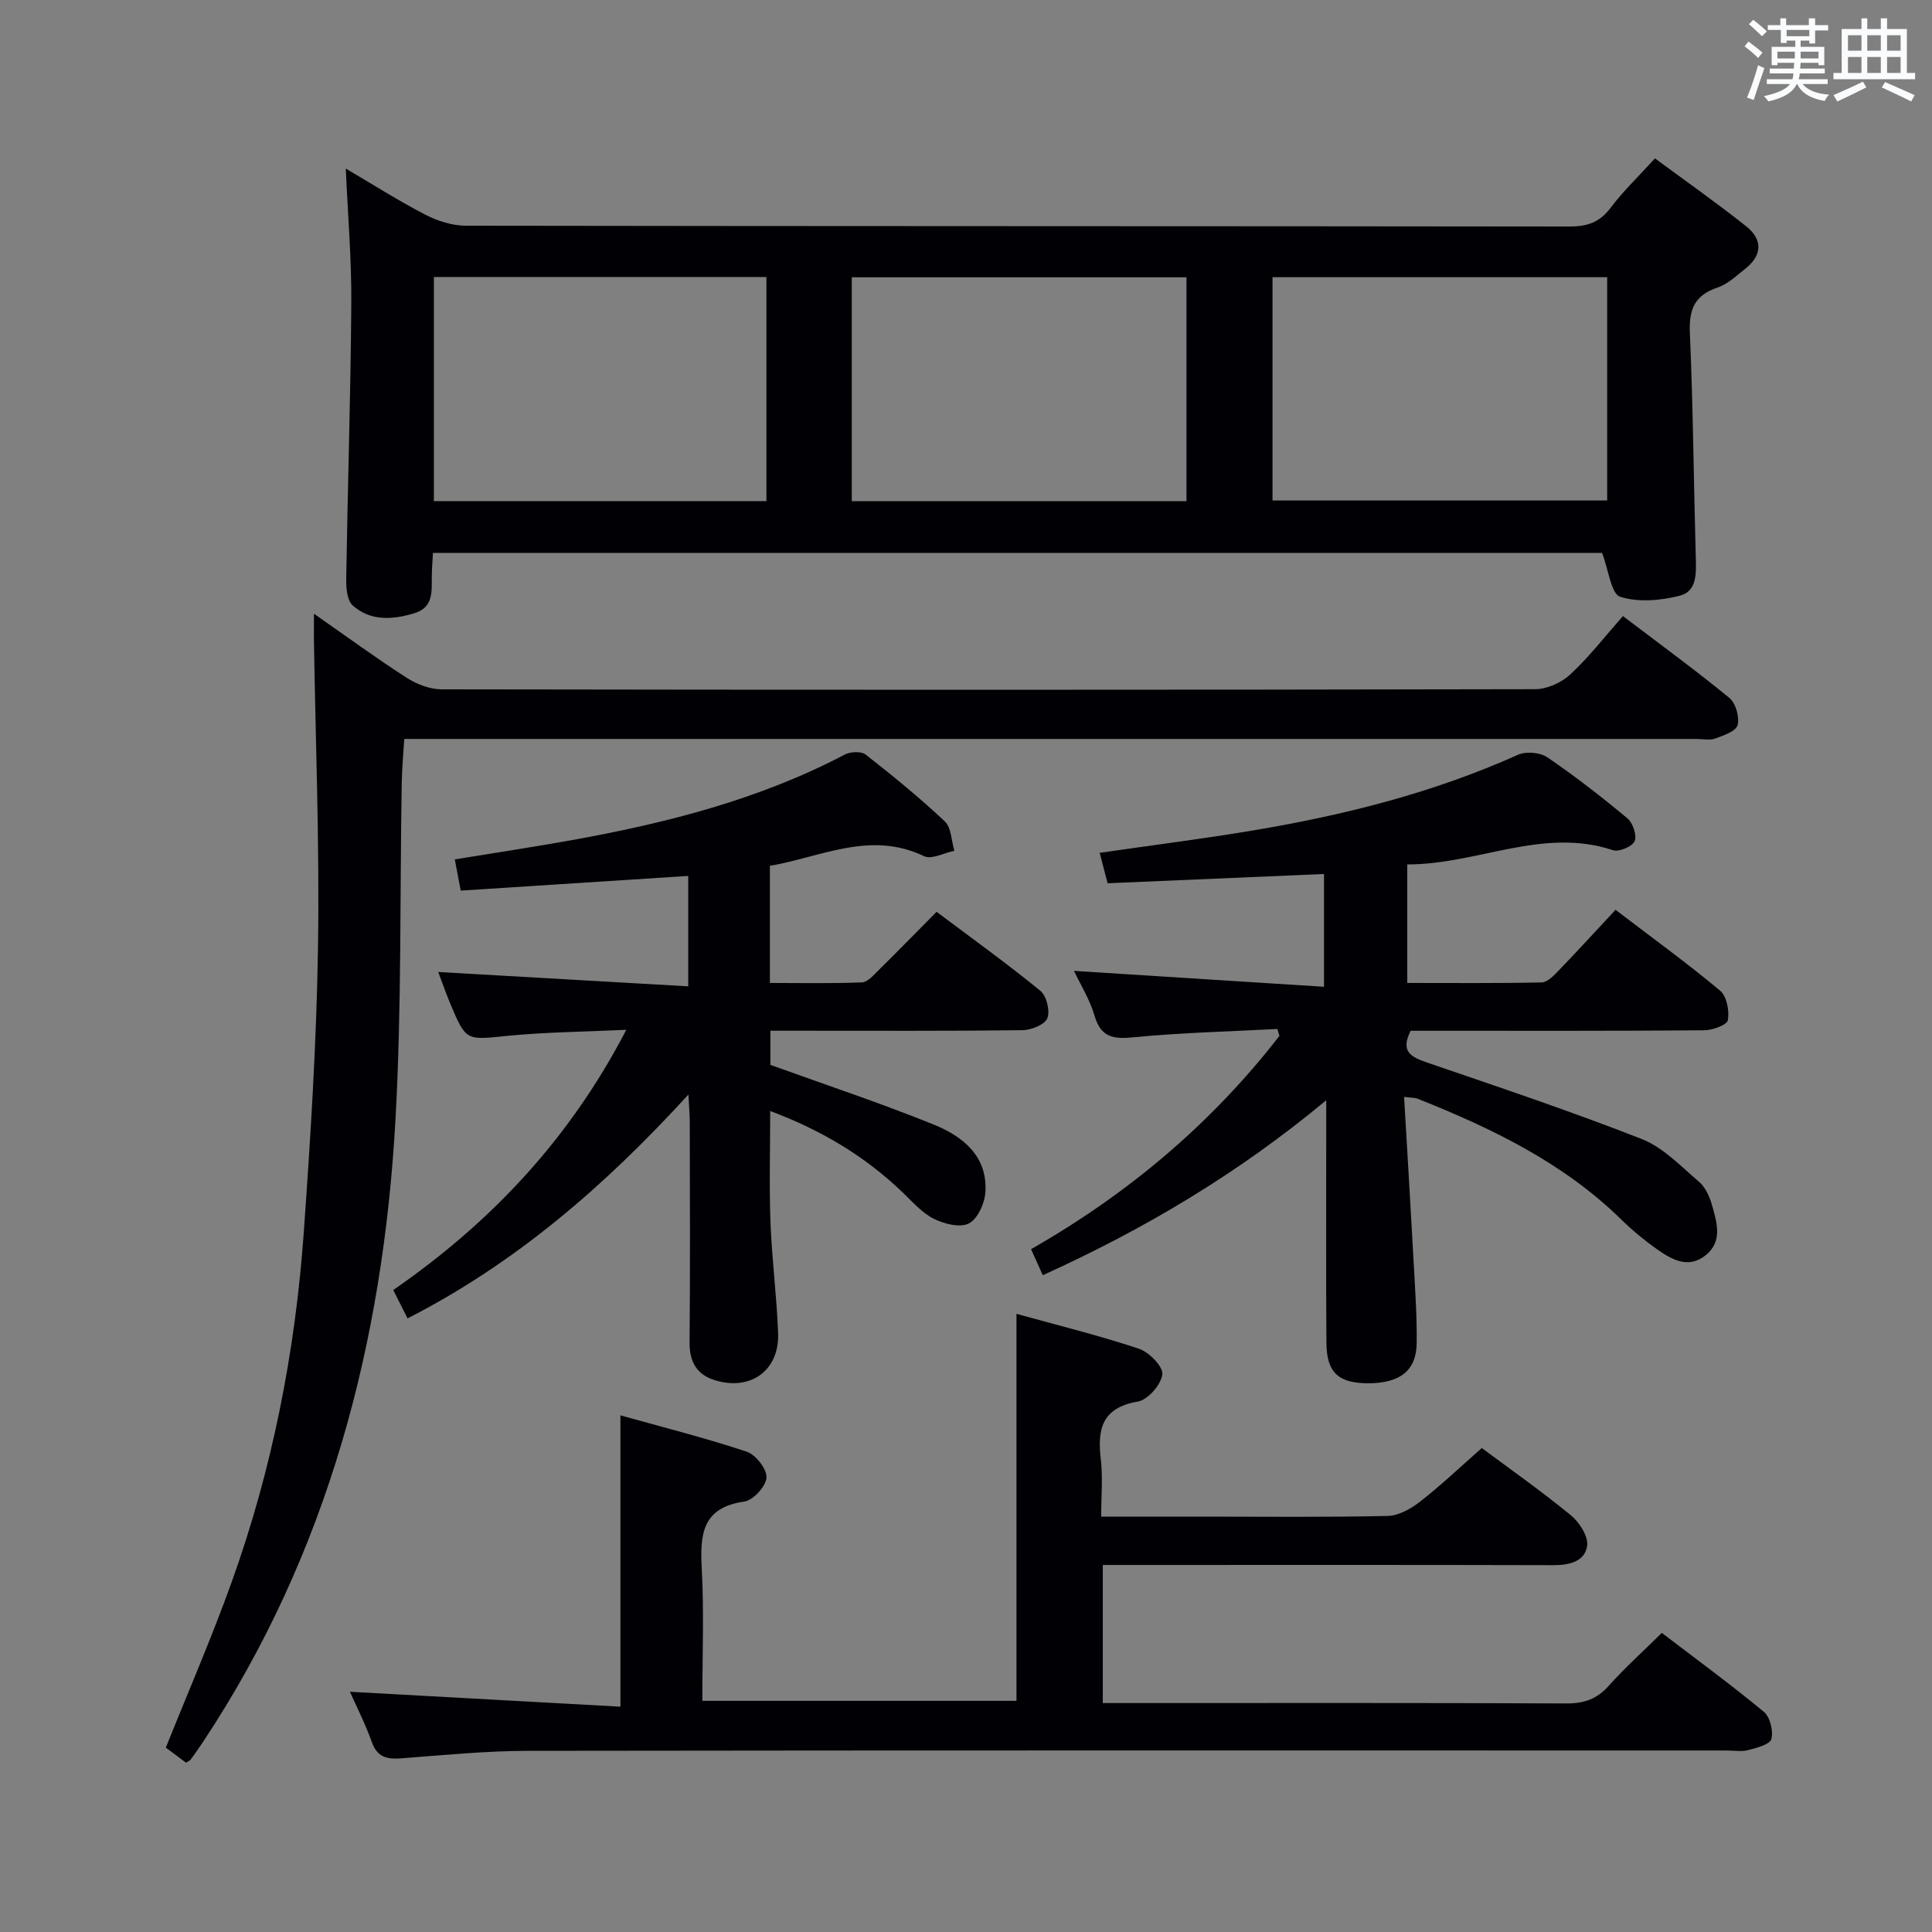 <svg enable-background="new 0 0 400 400" viewBox="0 0 400 400" xmlns="http://www.w3.org/2000/svg"><rect x="0" y="0" width="400" height="400" fill="#808080" stroke="none"/><g fill="#010105"><path d="m71.59 34.9c5.57 3.27 10.89 6.66 16.48 9.55 2.53 1.31 5.58 2.28 8.4 2.28 76.16.12 152.32.07 228.49.17 3.67 0 6.23-.86 8.49-3.86 2.58-3.44 5.74-6.45 9.19-10.25 6.29 4.65 12.75 9.18 18.92 14.09 3.4 2.7 3.32 5.98-.22 8.76-1.82 1.43-3.62 3.18-5.74 3.89-4.74 1.6-5.94 4.5-5.73 9.35.67 15.46.79 30.93 1.22 46.4.09 3.29.32 7.13-3.29 8.05-3.96 1.01-8.62 1.43-12.37.22-1.86-.61-2.36-5.44-3.74-9.08-79.79 0-160.67 0-242.05 0-.08 1.5-.22 3.12-.24 4.74-.04 3.17.43 6.55-3.67 7.77-4.48 1.34-9.03 1.66-12.71-1.63-1.17-1.05-1.37-3.63-1.34-5.51.3-18.98.92-37.95 1.05-56.92.08-9.11-.71-18.24-1.14-28.02zm87.09 22.45c-23.17 0-46.01 0-68.85 0v46.4h68.85c0-15.49 0-30.73 0-46.4zm86.97 46.42c0-15.77 0-31.14 0-46.36-23.36 0-46.37 0-69.3 0v46.36zm87.1-46.38c-23.25 0-46.26 0-69.29 0v46.23h69.29c0-15.63 0-30.89 0-46.23z"/><path d="m72.45 350.26c18.61 1.03 37.13 2.05 56 3.09 0-20.54 0-39.88 0-60.32 8.82 2.47 17.59 4.68 26.14 7.52 1.87.62 4.2 3.59 4.1 5.36-.1 1.81-2.75 4.71-4.58 4.97-8.76 1.24-9.2 6.81-8.82 13.87.49 8.96.12 17.96.12 27.39h65.04c0-26.49 0-52.86 0-80.12 8.56 2.37 17.05 4.46 25.32 7.21 2.12.7 5.07 3.7 4.88 5.32-.25 2.12-3 5.28-5.08 5.63-7.42 1.27-8.41 5.69-7.66 11.96.44 3.74.08 7.57.08 11.86h20.81c12.83 0 25.66.15 38.49-.14 2.3-.05 4.86-1.5 6.76-2.99 4.32-3.37 8.31-7.17 12.74-11.07 5.45 4.06 12.13 8.76 18.43 13.91 1.77 1.45 3.66 4.39 3.38 6.34-.48 3.3-3.75 4.01-7.07 4-29.16-.08-58.32-.04-87.48-.04-1.81 0-3.61 0-5.73 0v28.59h5.51c30.16 0 60.32-.06 90.48.08 3.64.02 6.3-.9 8.74-3.63 3.32-3.71 7.04-7.06 11.01-10.98 6.99 5.34 14.22 10.63 21.11 16.33 1.3 1.07 2.02 3.96 1.57 5.64-.3 1.14-3.04 1.84-4.8 2.3-1.4.37-2.98.08-4.48.08-82.65 0-165.3-.05-247.95.07-8.79.01-17.58.87-26.36 1.55-2.99.23-5.03-.17-6.17-3.37-1.34-3.75-3.16-7.32-4.53-10.41z"/><path d="m65 127.07c6.95 4.84 12.95 9.24 19.2 13.26 2.09 1.34 4.82 2.39 7.25 2.39 75.47.12 150.94.13 226.41-.03 2.46-.01 5.44-1.37 7.27-3.07 3.87-3.6 7.15-7.84 10.88-12.07 8.16 6.2 15.27 11.38 22.04 16.95 1.32 1.09 2.13 3.94 1.7 5.62-.32 1.26-2.89 2.16-4.62 2.78-1.18.42-2.64.09-3.97.09-86.97 0-173.93 0-260.9 0-1.99 0-3.98 0-6.56 0-.19 3.1-.47 6.01-.52 8.92-.41 23.3-.01 46.65-1.3 69.9-2.57 46.14-13.96 89.77-39.83 128.81-.83 1.25-1.69 2.47-2.57 3.68-.18.25-.54.37-.97.64-1.4-1.04-2.84-2.11-4.18-3.11 4.6-11.48 9.48-22.71 13.61-34.21 8.41-23.41 13.18-47.66 14.95-72.43 1.41-19.72 2.65-39.49 2.95-59.25.33-21.25-.52-42.52-.85-63.78-.01-1.31.01-2.63.01-5.09z"/><path d="m291.36 178.97v24.54c9.33 0 18.59.09 27.83-.11 1.21-.03 2.54-1.45 3.54-2.49 3.91-4.05 7.71-8.21 11.75-12.54 7.78 5.94 14.91 11.1 21.65 16.74 1.38 1.15 1.94 4.17 1.61 6.1-.17.99-3.17 2.09-4.89 2.1-18.33.15-36.66.1-54.98.1-1.97 0-3.95 0-5.81 0-2.18 4.32.08 5.43 3.35 6.56 14.9 5.11 29.86 10.11 44.51 15.86 4.43 1.74 8.08 5.64 11.84 8.84 1.3 1.11 2.17 3.02 2.66 4.73 1.04 3.65 2.34 7.68-1.39 10.57-3.58 2.78-7.01.76-10.05-1.39-2.57-1.82-5.03-3.85-7.28-6.06-12.03-11.79-26.81-18.91-42.19-25.04-.57-.23-1.25-.18-2.81-.38.69 11.78 1.38 23.17 2 34.57.3 5.48.68 10.97.61 16.45-.07 5.68-3.52 8.3-10.13 8.27-6.11-.03-8.52-2.25-8.56-8.42-.1-14.5-.03-28.99-.04-43.49 0-1.78 0-3.55 0-6.68-18.39 15.28-37.67 26.68-58.68 36.22-.86-1.91-1.58-3.5-2.43-5.39 20.16-11.52 37.38-26.04 51.42-44.16-.14-.48-.28-.95-.42-1.43-9.89.52-19.8.75-29.65 1.71-4.25.42-6.88.12-8.22-4.49-.96-3.31-2.87-6.34-4.24-9.25 17.06 1.08 34.15 2.17 51.76 3.29 0-8.41 0-15.76 0-23.35-14.94.64-29.69 1.27-44.8 1.92-.52-2-1.05-4.02-1.64-6.3 10.95-1.59 21.58-2.92 32.13-4.7 18.72-3.15 37.03-7.77 54.44-15.59 1.67-.75 4.59-.52 6.09.5 5.76 3.92 11.27 8.21 16.62 12.67 1.12.94 1.98 3.54 1.47 4.71-.49 1.11-3.24 2.27-4.49 1.86-14.56-4.82-28.04 2.97-42.58 2.95z"/><path d="m84.38 272.96c-.97-1.92-1.85-3.67-2.96-5.87 20.03-13.88 36.37-31 48.25-53.88-8.86.42-16.76.47-24.59 1.25-8.57.86-8.56 1.16-11.84-6.63-.89-2.11-1.63-4.28-2.51-6.59 17.4 1 34.39 1.97 51.76 2.97 0-8.24 0-15.31 0-22.86-15.75 1.02-31.39 2.03-47.1 3.04-.46-2.4-.79-4.15-1.23-6.46 8.15-1.34 16.3-2.56 24.4-4.02 19.52-3.53 38.62-8.38 56.35-17.69 1.16-.61 3.4-.71 4.31 0 5.63 4.41 11.19 8.94 16.39 13.84 1.36 1.29 1.36 4.02 1.98 6.09-2.12.42-4.72 1.86-6.28 1.11-11.13-5.34-21.27.17-31.91 2v24.25c6.5 0 12.79.14 19.06-.12 1.2-.05 2.44-1.54 3.48-2.56 3.91-3.85 7.74-7.78 11.97-12.05 7.28 5.47 14.55 10.69 21.47 16.34 1.29 1.05 2.07 4.17 1.46 5.69-.53 1.33-3.33 2.46-5.14 2.48-15.5.19-30.99.11-46.49.11-1.8 0-3.6 0-5.71 0v7.07c11.45 4.14 22.75 7.88 33.77 12.34 6.01 2.43 11.24 6.51 10.74 14.04-.15 2.31-1.6 5.51-3.41 6.45-1.82.94-5.11.11-7.25-.96-2.44-1.22-4.41-3.49-6.44-5.44-7.77-7.47-16.78-12.89-27.45-16.88 0 7.98-.22 15.53.06 23.07.29 7.64 1.29 15.24 1.58 22.88.3 7.66-5.53 12-12.9 9.85-3.83-1.12-5.47-3.74-5.43-7.86.14-15.16.06-30.33.04-45.49 0-1.59-.14-3.18-.28-5.86-17.36 19.01-35.87 34.96-58.15 46.35z"/></g><path d="m361.2 9.6.8-1c.9.7 1.9 1.4 2.9 2.3l-.9 1.1c-1-1-2-1.8-2.8-2.4zm.5 10.6c.9-2.1 1.6-4.3 2.3-6.7.4.2.8.4 1.3.6-.7 2.1-1.5 4.3-2.2 6.6zm.4-15.2.9-.9c1 .8 2 1.6 2.8 2.4l-1 1c-.9-.9-1.8-1.7-2.7-2.5zm12.5-1.2h1.2v1.4h2.7v1.1h-2.7v2.7h-1.2v-.6h-1.8v1.3h4.9v3.8h-1.2v-.5h-3.7c0 .4-.1.9-.1 1.2h5.1v1h-5.2c0 .5-.1.9-.2 1.2h6v1h-5.2c1.1 1.3 2.9 2 5.5 2.2-.4.4-.7.8-.9 1.3-2.9-.5-4.8-1.6-5.7-3.5h-.1c-.8 1.7-2.7 2.9-5.9 3.6-.2-.4-.6-.8-.9-1.1 2.8-.6 4.6-1.4 5.4-2.5h-4.8v-1h5.3c.1-.3.2-.7.2-1.2h-4.9v-1h5c0-.4 0-.8.1-1.2h-3.5v.5h-1.2v-3.8h4.9v-1.3h-1.8v.5h-1.2v-2.7h-2.7v-1h2.6v-1.4h1.2v1.4h4.7v-1.4zm-6.6 8.3h3.6c0-.4 0-.9 0-1.4h-3.6zm1.9-4.6h4.7v-1.3h-4.7zm6.6 3.2h-3.7v1.4h3.7z" fill="#fafbfc"/><path d="m385.3 3.8h1.3v2.2h2.8v-2.2h1.3v2.2h4.1v9.1h1.7v1.3h-16.9v-1.3h1.7v-9.1h4.1v-2.2zm.4 13.1.7 1.2c-1.8.9-3.8 1.9-6 2.9-.2-.4-.5-.8-.8-1.3 2.3-1 4.3-1.9 6.1-2.8zm-3.1-6.4h2.8v-3.2h-2.8zm0 4.6h2.8v-3.3h-2.8zm4-4.6h2.8v-3.2h-2.8zm0 4.6h2.8v-3.3h-2.8zm3.7 1.9c2.1.9 4.1 1.8 6.1 2.7l-.7 1.3c-2.2-1.1-4.2-2-6.1-2.9zm3.2-9.7h-2.8v3.2h2.8zm-2.8 7.8h2.8v-3.3h-2.8z" fill="#fafbfc"/></svg>